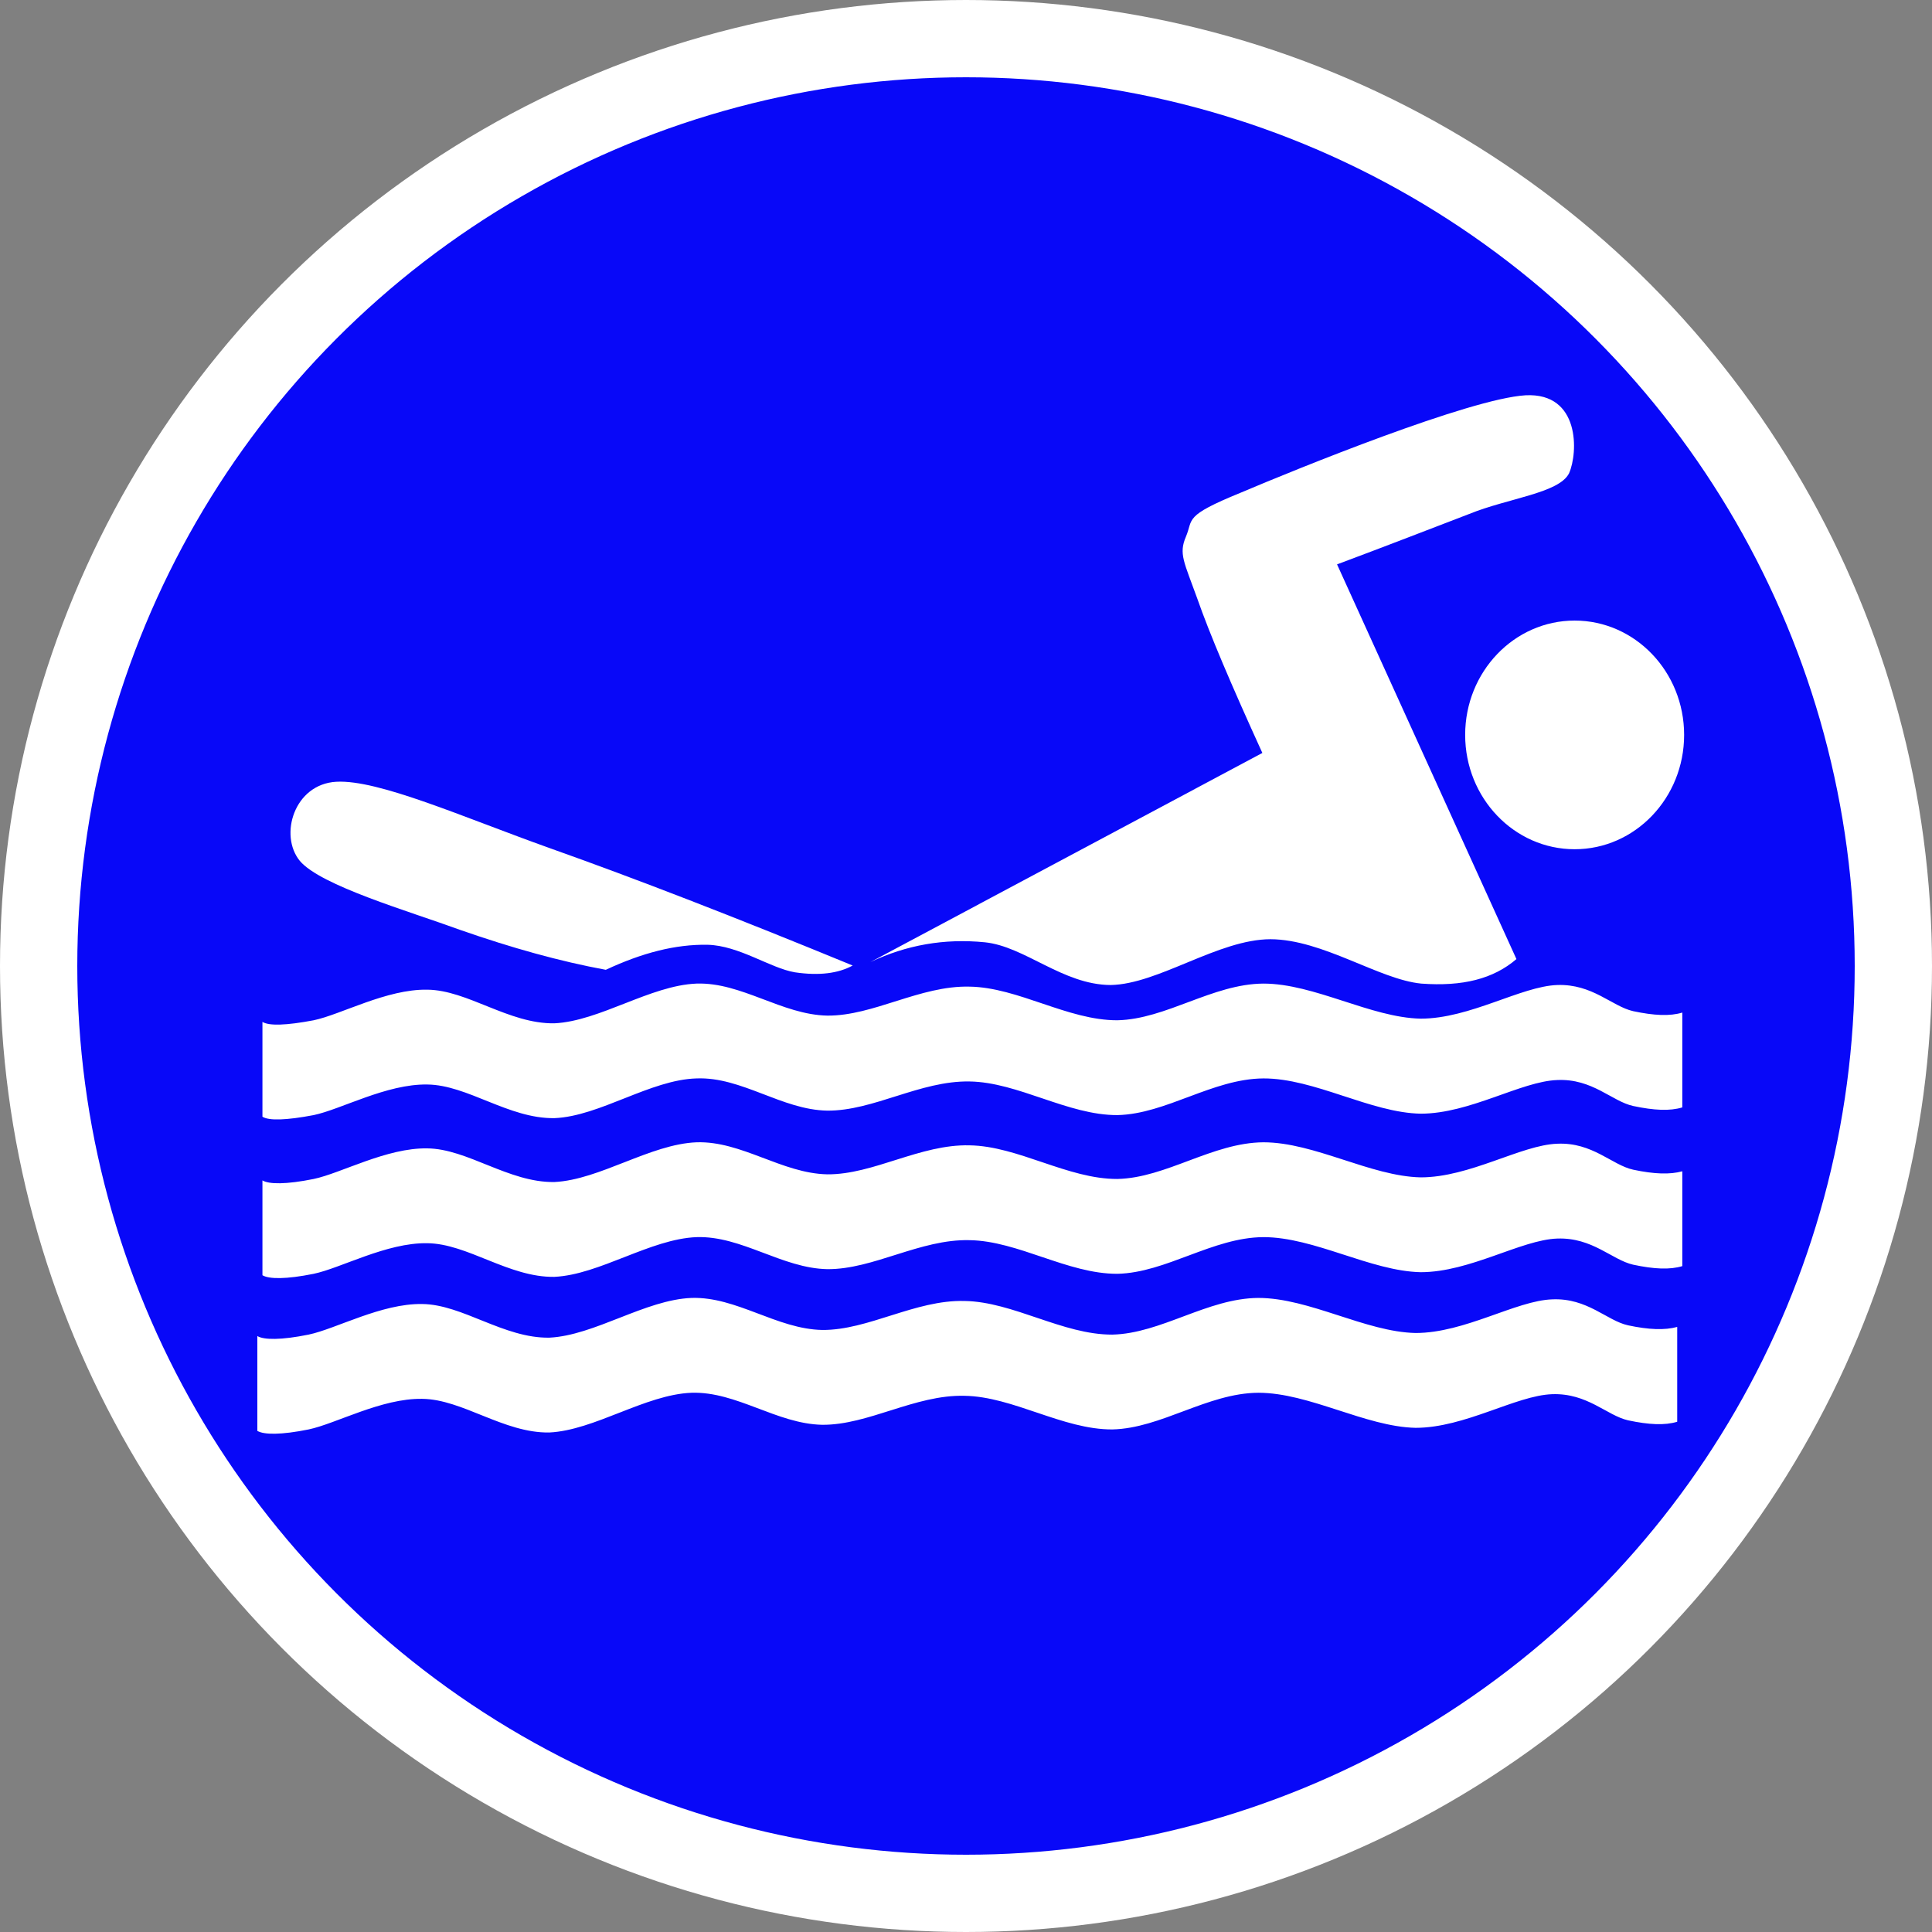<svg xmlns="http://www.w3.org/2000/svg" version="1.0" width="500" height="500"><rect width="100%" height="100%" fill="#808080" stroke="none"/><g transform="translate(0 -80)"><circle cx="250" cy="330" r="240" fill="#00f" fill-opacity=".941" stroke="#fff" stroke-width="20" stroke-linejoin="round"/><g stroke-width="1.134" clip-rule="evenodd" fill="#fff" fill-rule="evenodd"><path d="M435.38 342.052c-3.194.975-7.318.788-12.727-.368-5.498-1.252-10.51-7.085-19.643-6.763-9.357.325-22.571 8.706-35.34 8.706-12.95-.275-27.493-9.076-40.707-9.076-13.17.093-25.142 9.214-37.778 9.493-12.86.045-25.674-8.52-38.267-8.704-12.77-.324-24.875 7.595-36.804 7.5-11.75-.23-22.17-8.66-33.833-8.29-11.972.466-25.097 9.726-36.803 10.281-11.795.186-22.482-8.611-32.902-8.705-10.508-.185-22.303 6.436-29.398 7.919-7.095 1.344-11.574 1.483-13.258.417v24.543c1.684 1.064 6.163.926 13.258-.418 7.095-1.482 18.89-8.103 29.398-7.919 10.421.094 21.107 8.891 32.902 8.704 11.706-.46 24.831-9.955 36.803-10.28 11.662-.462 22.082 8.15 33.833 8.336 11.929.094 24.034-7.778 36.804-7.546 12.593.183 25.408 8.749 38.267 8.704 12.636-.278 24.609-9.401 37.778-9.493 13.214-.045 27.758 8.891 40.707 9.125 12.769 0 25.984-8.385 35.34-8.707 9.134-.418 14.145 5.51 19.643 6.714 5.41 1.157 9.533 1.342 12.726.37z"/><path d="M225.244 328.997l101.452-54.132c-7.98-17.504-13.612-30.7-16.893-40.1-3.371-9.355-4.79-11.438-2.883-15.884 1.951-4.584-.754-5.278 14.101-11.344 14.853-6.298 59.284-24.357 73.783-25.237 14.19-.74 13.614 14.91 11.264 20.19-2.573 5.14-15.787 6.436-25.807 10.512-10.156 3.89-21.33 8.241-34.232 13.058l46.424 102.15c-5.985 5.138-13.923 7.132-24.653 6.343-10.908-1.063-25.453-11.435-39.02-11.484-13.525.049-28.956 11.624-41.326 11.854-12.416-.047-22.26-10.047-32.636-11.064-10.419-1.023-20.218.69-29.574 5.138z"/><path d="M407.517 240.604c15.641 0 28.333 13.255 28.333 29.588 0 16.334-12.693 29.589-28.333 29.589-15.64 0-28.334-13.255-28.334-29.589 0-16.333 12.693-29.588 28.334-29.588M156.78 330.987c-12.016-2.224-24.254-5.647-37.556-10.281-13.392-4.906-36.227-11.483-41.637-17.92-5.41-6.621-1.464-19.864 9.445-20.466 10.952-.602 32.68 9.122 55.25 17.18 22.436 7.966 48.11 17.921 78.396 30.377-3.725 2.037-8.647 2.686-14.944 1.759-6.385-1.067-14.455-6.947-22.658-7.131-8.248-.14-16.895 2.083-26.295 6.482zM435.38 383.128c-3.194.878-7.318.74-12.727-.417-5.498-1.203-10.51-7.133-19.643-6.716-9.357.324-22.571 8.705-35.34 8.705-12.95-.277-27.493-9.075-40.707-9.075-13.17.094-25.142 9.216-37.778 9.492-12.86.047-25.674-8.519-38.267-8.705-12.77-.325-24.875 7.594-36.804 7.502-11.75-.231-22.17-8.66-33.833-8.289-11.972.462-25.097 9.723-36.803 10.281-11.795.184-22.482-8.615-32.902-8.707-10.508-.184-22.303 6.437-29.398 7.919-7.095 1.437-11.574 1.389-13.258.37v24.543c1.684 1.018 6.163 1.066 13.258-.371 7.095-1.484 18.89-8.103 29.398-7.919 10.421.092 21.107 8.89 32.902 8.707 11.706-.558 24.831-9.819 36.803-10.281 11.662-.37 22.082 8.058 33.833 8.289 11.929.092 24.034-7.827 36.804-7.502 12.593.186 25.408 8.752 38.267 8.705 12.636-.276 24.609-9.402 37.778-9.492 13.214 0 27.758 8.798 40.707 9.075 12.769 0 25.984-8.381 35.34-8.705 9.134-.325 14.145 5.509 19.643 6.761 5.41 1.158 9.533 1.344 12.726.372zM434.06 423.407c-3.194.878-7.318.74-12.727-.417-5.498-1.203-10.51-7.133-19.643-6.716-9.357.323-22.571 8.705-35.34 8.705-12.95-.277-27.493-9.075-40.706-9.075-13.17.093-25.142 9.215-37.78 9.492-12.858.047-25.673-8.52-38.266-8.705-12.77-.325-24.875 7.594-36.804 7.502-11.75-.231-22.17-8.66-33.832-8.29-11.973.463-25.098 9.724-36.804 10.282-11.795.184-22.482-8.615-32.902-8.707-10.508-.184-22.303 6.436-29.398 7.919-7.095 1.437-11.574 1.389-13.258.37v24.543c1.684 1.018 6.163 1.066 13.258-.371 7.095-1.484 18.89-8.103 29.398-7.92 10.421.093 21.107 8.892 32.902 8.708 11.706-.558 24.831-9.819 36.804-10.281 11.661-.371 22.081 8.058 33.832 8.289 11.929.092 24.034-7.827 36.804-7.502 12.593.186 25.408 8.752 38.267 8.705 12.637-.277 24.609-9.402 37.779-9.492 13.213 0 27.757 8.798 40.706 9.075 12.769 0 25.984-8.382 35.34-8.705 9.134-.325 14.145 5.508 19.643 6.76 5.41 1.159 9.533 1.345 12.726.373z"/></g></g></svg>